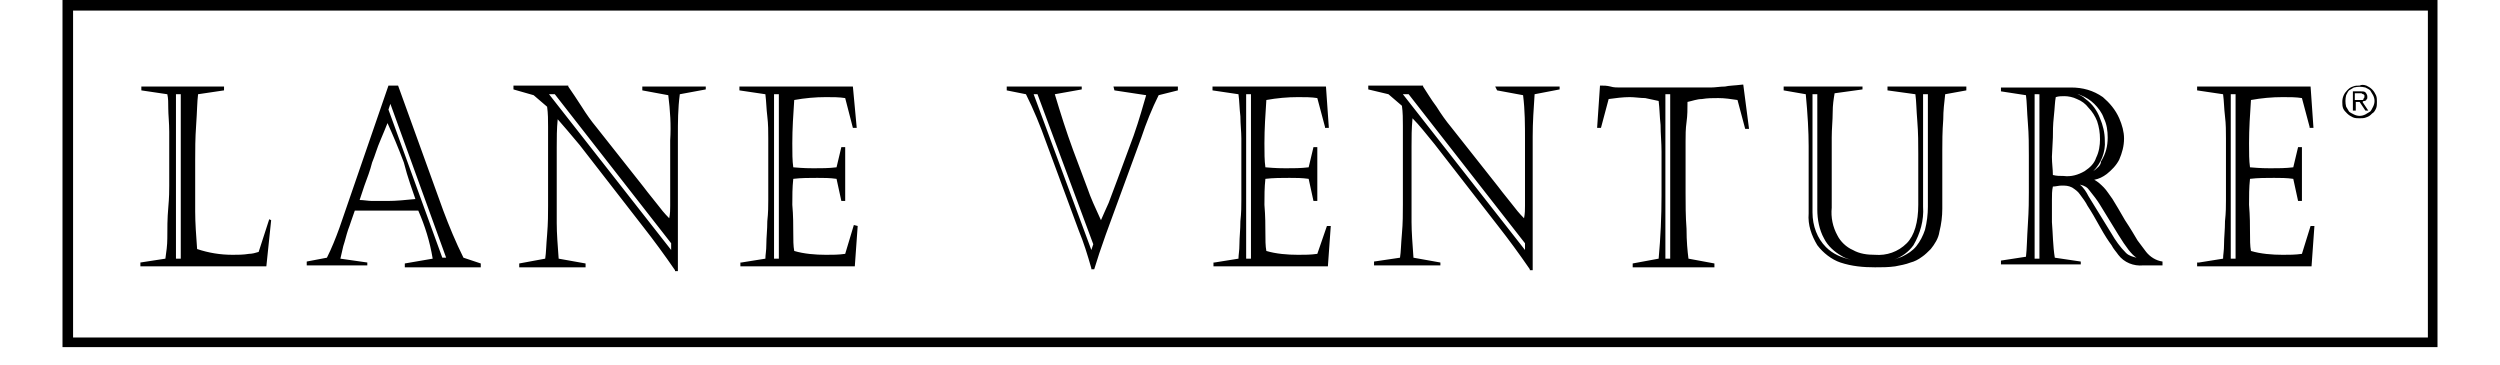<svg xmlns="http://www.w3.org/2000/svg" width="247" height="36.1" viewBox="0 0 247 38"><path d="M21.5 22.8l-1.1 3.4c-.3.1-.7.2-1 .2-.6.1-1.2.1-1.7.1-1.3 0-2.5-.2-3.7-.6-.1-1.4-.2-2.7-.2-3.9v-5.4c0-1 0-2.2.1-3.6s.1-2.4.2-3.2l2.7-.4V9H8.2v.4l2.7.4c.1.4.1.9.1 1.5s.1 1.5.1 2.4v5.6c0 .5 0 1.2-.1 2.3s-.1 2.2-.1 3.2c0 .7-.1 1.4-.2 2.1l-2.6.4v.4h13.1l.5-4.8zm-9.2-13v17.1h-.5V9.8zm29.4 17c-.8-1.6-1.5-3.3-2.1-4.9l-4.7-13h-1l-5.1 14.8c-.4 1.1-.8 2.1-1.3 3.1l-2.1.4v.4h6.3v-.3l-2.8-.4c.1-.4.2-.9.3-1.3.2-.6.3-1.1.5-1.7.2-.5.4-1.2.7-2H37c.7 1.6 1.2 3.2 1.5 5l-2.9.5v.4h7.9v-.4zm-5-6.1c-1 .1-2 .2-2.9.2h-1.6c-.4 0-.9-.1-1.3-.1l.5-1.5c.3-.8.6-1.6.8-2.4.3-.7.5-1.5.9-2.4.3-.7.5-1.2.7-1.7.5 1.1 1.1 2.5 1.7 4.1.4 1.6.9 2.9 1.2 3.8zm2.8 6.1l-5.6-15.4.2-.6 5.8 16zM60.3 9v.4l2.7.5c.2 1.6.3 3.1.2 4.7v6.8c0 .4 0 .8-.1 1.3-.5-.5-.9-1-1.2-1.4s-.9-1.1-1.5-1.9l-4.9-6.2c-.5-.6-1-1.3-1.5-2.1S53 9.6 52.6 9v-.1h-5.7v.4l2.1.6 1.4 1.2c.1.7.1 1.4.1 2.1v8.2c0 .8 0 1.8-.1 3-.1 1.1-.1 1.9-.2 2.5l-2.7.5v.4h6.9v-.4l-2.8-.5c-.1-1.4-.2-2.6-.2-3.7v-7.9c0-.9 0-1.9.1-2.9.6.7 1.4 1.6 2.3 2.7l6.6 8.5c1.1 1.4 2.2 2.9 3.3 4.5v.1h.3v-14c0-1.5 0-2.9.2-4.4l2.7-.5V9zm-9.1.8l12.1 15.5v.7L50.6 9.8zm31.1 13.6l-.9 3c-.7.1-1.3.1-2 .1-1.1 0-2.3-.1-3.3-.4-.1-.5-.1-1.2-.1-1.9s0-1.8-.1-2.9c0-.9 0-1.8.1-2.7.8-.1 1.7-.1 2.5-.1.7 0 1.3 0 2 .1l.5 2.3h.4v-5.6H81l-.5 2.1c-.8.1-1.6.1-2.4.1-.3 0-1 0-2.1-.1-.1-.7-.1-1.5-.1-2.5 0-1.5.1-3 .2-4.5 1.1-.2 2.2-.3 3.3-.3.7 0 1.4 0 2 .1l.8 3.1h.4L82.2 9H70.4v.4l2.7.4c.1.8.1 1.5.2 2.3s.1 1.6.1 2.3v6.4c0 .6 0 1.3-.1 2.2 0 .9-.1 1.7-.1 2.4s-.1 1.1-.1 1.5l-2.5.4h-.1v.4h11.9l.3-4.2zM74.5 9.8v17.1H74V9.8zm34.9-.4l3.3.5c-.3 1-.7 2.5-1.3 4.2l-1.7 4.6-.9 2.4c-.3.7-.6 1.3-.8 1.8-.6-1.3-1.1-2.4-1.4-3.3l-1.5-4c-.7-1.9-1.3-3.8-1.9-5.8l2.8-.5V9h-7.8v.4l2 .4c.8 1.6 1.5 3.3 2.1 5l3.4 9.2c.5 1.2.9 2.5 1.3 3.9v.1h.3c.3-1 .7-2.2 1.2-3.6l3.7-10.1c.5-1.5 1.1-3 1.8-4.4l2-.5V9h-6.7zm-8 .4l5.8 15.6-.2.6-6-16.2zm29.1 16.6c-.7.1-1.3.1-2 .1-1.1 0-2.3-.1-3.3-.4-.1-.5-.1-1.2-.1-1.9s0-1.7-.1-2.9c0-.9 0-1.8.1-2.7.8-.1 1.7-.1 2.5-.1.7 0 1.3 0 2 .1l.5 2.3h.4v-5.6h-.4l-.5 2.1c-.8.1-1.6.1-2.4.1-.3 0-1 0-2.1-.1-.1-.7-.1-1.5-.1-2.5 0-1.5.1-3 .2-4.5 1.1-.2 2.2-.3 3.3-.3.7 0 1.4 0 2 .1l.8 3v.1h.4l-.3-4.3h-11.8v.4l2.7.4c.1.7.1 1.5.2 2.3 0 .8.1 1.6.1 2.3v6.4c0 .6 0 1.3-.1 2.2 0 .9-.1 1.7-.1 2.4s-.1 1.1-.1 1.5l-2.5.4h-.1v.4h11.9l.3-4.2h-.4zm-6.9-16.6v17.1h-.5V9.8zm109.3 16.6c-.7.1-1.3.1-2 .1-1.1 0-2.3-.1-3.3-.4-.1-.5-.1-1.2-.1-1.9s0-1.7-.1-2.9c0-.9 0-1.8.1-2.7.8-.1 1.7-.1 2.5-.1.7 0 1.3 0 2 .1l.5 2.3h.4v-5.6h-.4l-.5 2.1c-.8.1-1.6.1-2.4.1-.3 0-1 0-2.1-.1-.1-.7-.1-1.5-.1-2.5 0-1.5.1-3 .2-4.5 1.1-.2 2.2-.3 3.3-.3.7 0 1.4 0 2 .1l.8 3v.1h.4l-.3-4.3H222v.4l2.7.4c.1.7.1 1.5.2 2.3s.1 1.6.1 2.3v6.4c0 .6 0 1.3-.1 2.2 0 .9-.1 1.7-.1 2.4s-.1 1.1-.1 1.5l-2.5.4h-.2v.4h11.9l.3-4.2h-.4zM226 9.8v17.1h-.5V9.8zm-76.8-.4l2.7.5c.2 1.6.2 3.1.2 4.7v6.8c0 .4 0 .8-.1 1.3-.5-.5-.9-1-1.2-1.4s-.9-1.1-1.5-1.9l-4.9-6.2c-.5-.6-1-1.3-1.5-2.1-.6-.8-1-1.5-1.4-2.1v-.1h-5.7v.4l2.1.5 1.4 1.2c.1.7.1 1.4.1 2.1v8.2c0 .9 0 1.9-.1 3s-.1 1.9-.2 2.5l-2.7.4v.4h6.9v-.3l-2.8-.5c-.1-1.4-.2-2.7-.2-3.7v-7.9c0-.9 0-1.8.1-2.9.7.7 1.4 1.6 2.3 2.7l6.6 8.5c1.1 1.4 2.2 2.9 3.3 4.5v.1h.3V14.2c0-1.5.1-2.9.2-4.4l2.6-.5V9H149zm-9.2.4l12.1 15.5v.7L139.4 9.8zm34.8-1h-.1c-.8.1-1.4.1-1.8.2-.5 0-1 .1-1.5.1H162c-.3 0-.7 0-1-.1-.4-.1-.7-.1-1-.1h-.1l-.3 4.4h.4l.8-3c.7-.1 1.5-.2 2.2-.2.5 0 1.1.1 1.6.1.5.1.9.2 1.4.3.1.8.1 1.6.2 2.5 0 .9.1 1.8.1 2.8v4.5c0 2.2-.1 4.4-.3 6.6l-2.7.5v.4h8.5v-.4l-2.7-.5c-.1-.8-.2-1.8-.2-3.1-.1-1.3-.1-2.6-.1-3.7v-5.4c0-.6 0-1.3.1-2s.1-1.4.1-2.1c.5-.1 1-.3 1.5-.3.6-.1 1.1-.1 1.7-.1.7 0 1.3.1 2 .2l.8 3h.4zm-8.1 18v-17h.5v17.1h-.5zM189.8 9v.4l2.9.4c.1.7.1 1.6.2 2.8s.1 2.4.1 3.4v5.3c0 1.8-.4 3.2-1.2 4-.9.9-2.1 1.3-3.3 1.2-.8 0-1.6-.1-2.3-.5-.7-.3-1.3-.9-1.6-1.5-.5-.9-.7-1.9-.6-2.9v-5.1-2.2c0-.9.1-1.8.1-2.6s.1-1.4.2-2l2.9-.4V9H179v.4l2.3.4c.2 2.1.3 3.9.3 5.4v7c-.1 1.2.3 2.3.9 3.3.6.8 1.5 1.5 2.4 1.8 1.2.4 2.4.5 3.6.5.7 0 1.4 0 2.1-.1.5-.1 1.1-.2 1.6-.4.4-.1.8-.3 1.2-.6.3-.2.6-.5.9-.8.4-.5.8-1.1.9-1.8.2-.8.3-1.6.3-2.4v-6.1c0-.8 0-1.9.1-3.2 0-.9.1-1.7.2-2.6l2.2-.4V9zm4.2.8v11.7c0 .8-.1 1.6-.3 2.4-.2.6-.5 1.2-.9 1.7s-.9.8-1.5 1.1c-.3.1-.5.2-.8.3.8-.3 1.5-.8 2-1.5.7-1.2 1.1-2.6 1-4V9.8zm-12 0h.5v12c0 1 .2 2.1.7 3 .4.8 1.1 1.4 1.8 1.8.3.2.6.3 1 .4-1-.2-1.9-.6-2.6-1.3-.9-.9-1.4-2.2-1.4-3.6zm36.4 17.4c-.7-.1-1.3-.5-1.7-1l-.9-1.2c-.3-.5-.7-1.2-1.3-2.1-.5-.9-1-1.7-1.3-2.2-.3-.4-.6-.9-.9-1.2s-.6-.6-1-.8c.5-.1.9-.3 1.3-.6.5-.4 1-.9 1.3-1.5.3-.7.5-1.4.5-2.2 0-.7-.2-1.4-.5-2.1-.4-.9-1-1.6-1.7-2.2-1-.7-2.1-1-3.3-1h-7.3v.4l2.6.4c.1.7.1 1.7.2 2.9s.1 2.4.1 3.4V20c0 .7 0 1.8-.1 3.3s-.1 2.6-.2 3.4l-2.6.4v.4h8.3v-.3l-2.7-.4c-.2-1.2-.2-2.5-.3-3.7v-2.3c0-.5 0-1 .1-1.4.3 0 .6-.1.9-.1.4 0 .7 0 1.1.2.3.2.6.4.8.7.3.4.6.8.8 1.2.4.6.8 1.3 1.3 2.2s.9 1.5 1.2 1.9c.2.4.5.7.7 1 .6.8 1.6 1.2 2.6 1.1h2zm-7.2-9.4c.8-.8 1.3-2 1.2-3.2 0-.8-.2-1.6-.5-2.3-.3-.8-.8-1.5-1.5-2-.3-.3-.7-.5-1.2-.6.3.1.5.1.7.2.5.2 1 .5 1.4.9s.8.9 1 1.5c.3.6.4 1.3.4 2 0 .9-.2 1.7-.7 2.5 0 .4-.4.7-.8 1zm-4.2-3.5c0-.6 0-1.3.1-2.2s.1-1.5.2-2c.3-.1.6-.1.9-.1.4 0 .9.1 1.3.3.5.2.9.5 1.2.9.4.4.7.9.9 1.4.2.6.3 1.2.3 1.9 0 .6-.1 1.3-.4 1.9-.2.6-.6 1-1.2 1.4-.7.4-1.4.6-2.2.5-.4 0-.7 0-1.1-.1 0-.6-.1-1.2-.1-1.9zm3.8 5.5c.4.5.8 1 1.1 1.5l1.9 3.1c.8 1.3 1.4 2.1 1.9 2.4-.4-.1-.8-.2-1.1-.5-.6-.6-1.1-1.3-1.5-2l-2.4-3.9c-.2-.4-.5-.9-.9-1.2.5.1.8.3 1 .6zm-5.2-10v17.1h-.5V9.8zm34-.9c.2.1.4.2.6.4s.3.4.4.6.1.5.1.7 0 .5-.1.7-.2.4-.4.5c-.2.2-.3.3-.6.4-.2.1-.5.1-.7.1s-.5 0-.7-.1-.4-.2-.6-.4-.3-.3-.4-.5-.1-.5-.1-.7c0-.5.2-.9.5-1.2.2-.2.3-.3.6-.4.2-.1.5-.1.7-.1.2-.1.4-.1.7 0zm-1.3.2c-.2.1-.3.2-.5.3-.1.1-.2.3-.3.5-.1.4-.1.8 0 1.2.1.2.2.3.3.5.1.1.3.2.5.3.4.2.8.2 1.2 0 .2-.1.3-.2.5-.3.1-.1.2-.3.3-.5.2-.4.2-.8 0-1.2-.1-.2-.2-.3-.3-.5-.1-.1-.3-.2-.5-.3-.4-.1-.8-.1-1.2 0zm-.1 2.4v-2h.8c.2 0 .4 0 .5.1s.2.3.2.4v.2c0 .1-.1.1-.1.2 0 0-.1.1-.2.1s-.1 0-.2.1l.6.9h-.3l-.6-.9h-.4v.9zm.8-1.1h.2c.1 0 .1-.1.1-.1 0-.1.1-.1.1-.2v-.2l-.1-.1s-.1 0-.2-.1h-.7v.7h.3z"/><path d="M246 1.1v34H1.1v-34H246m1-1.1H0v36.1h247z"/></svg>